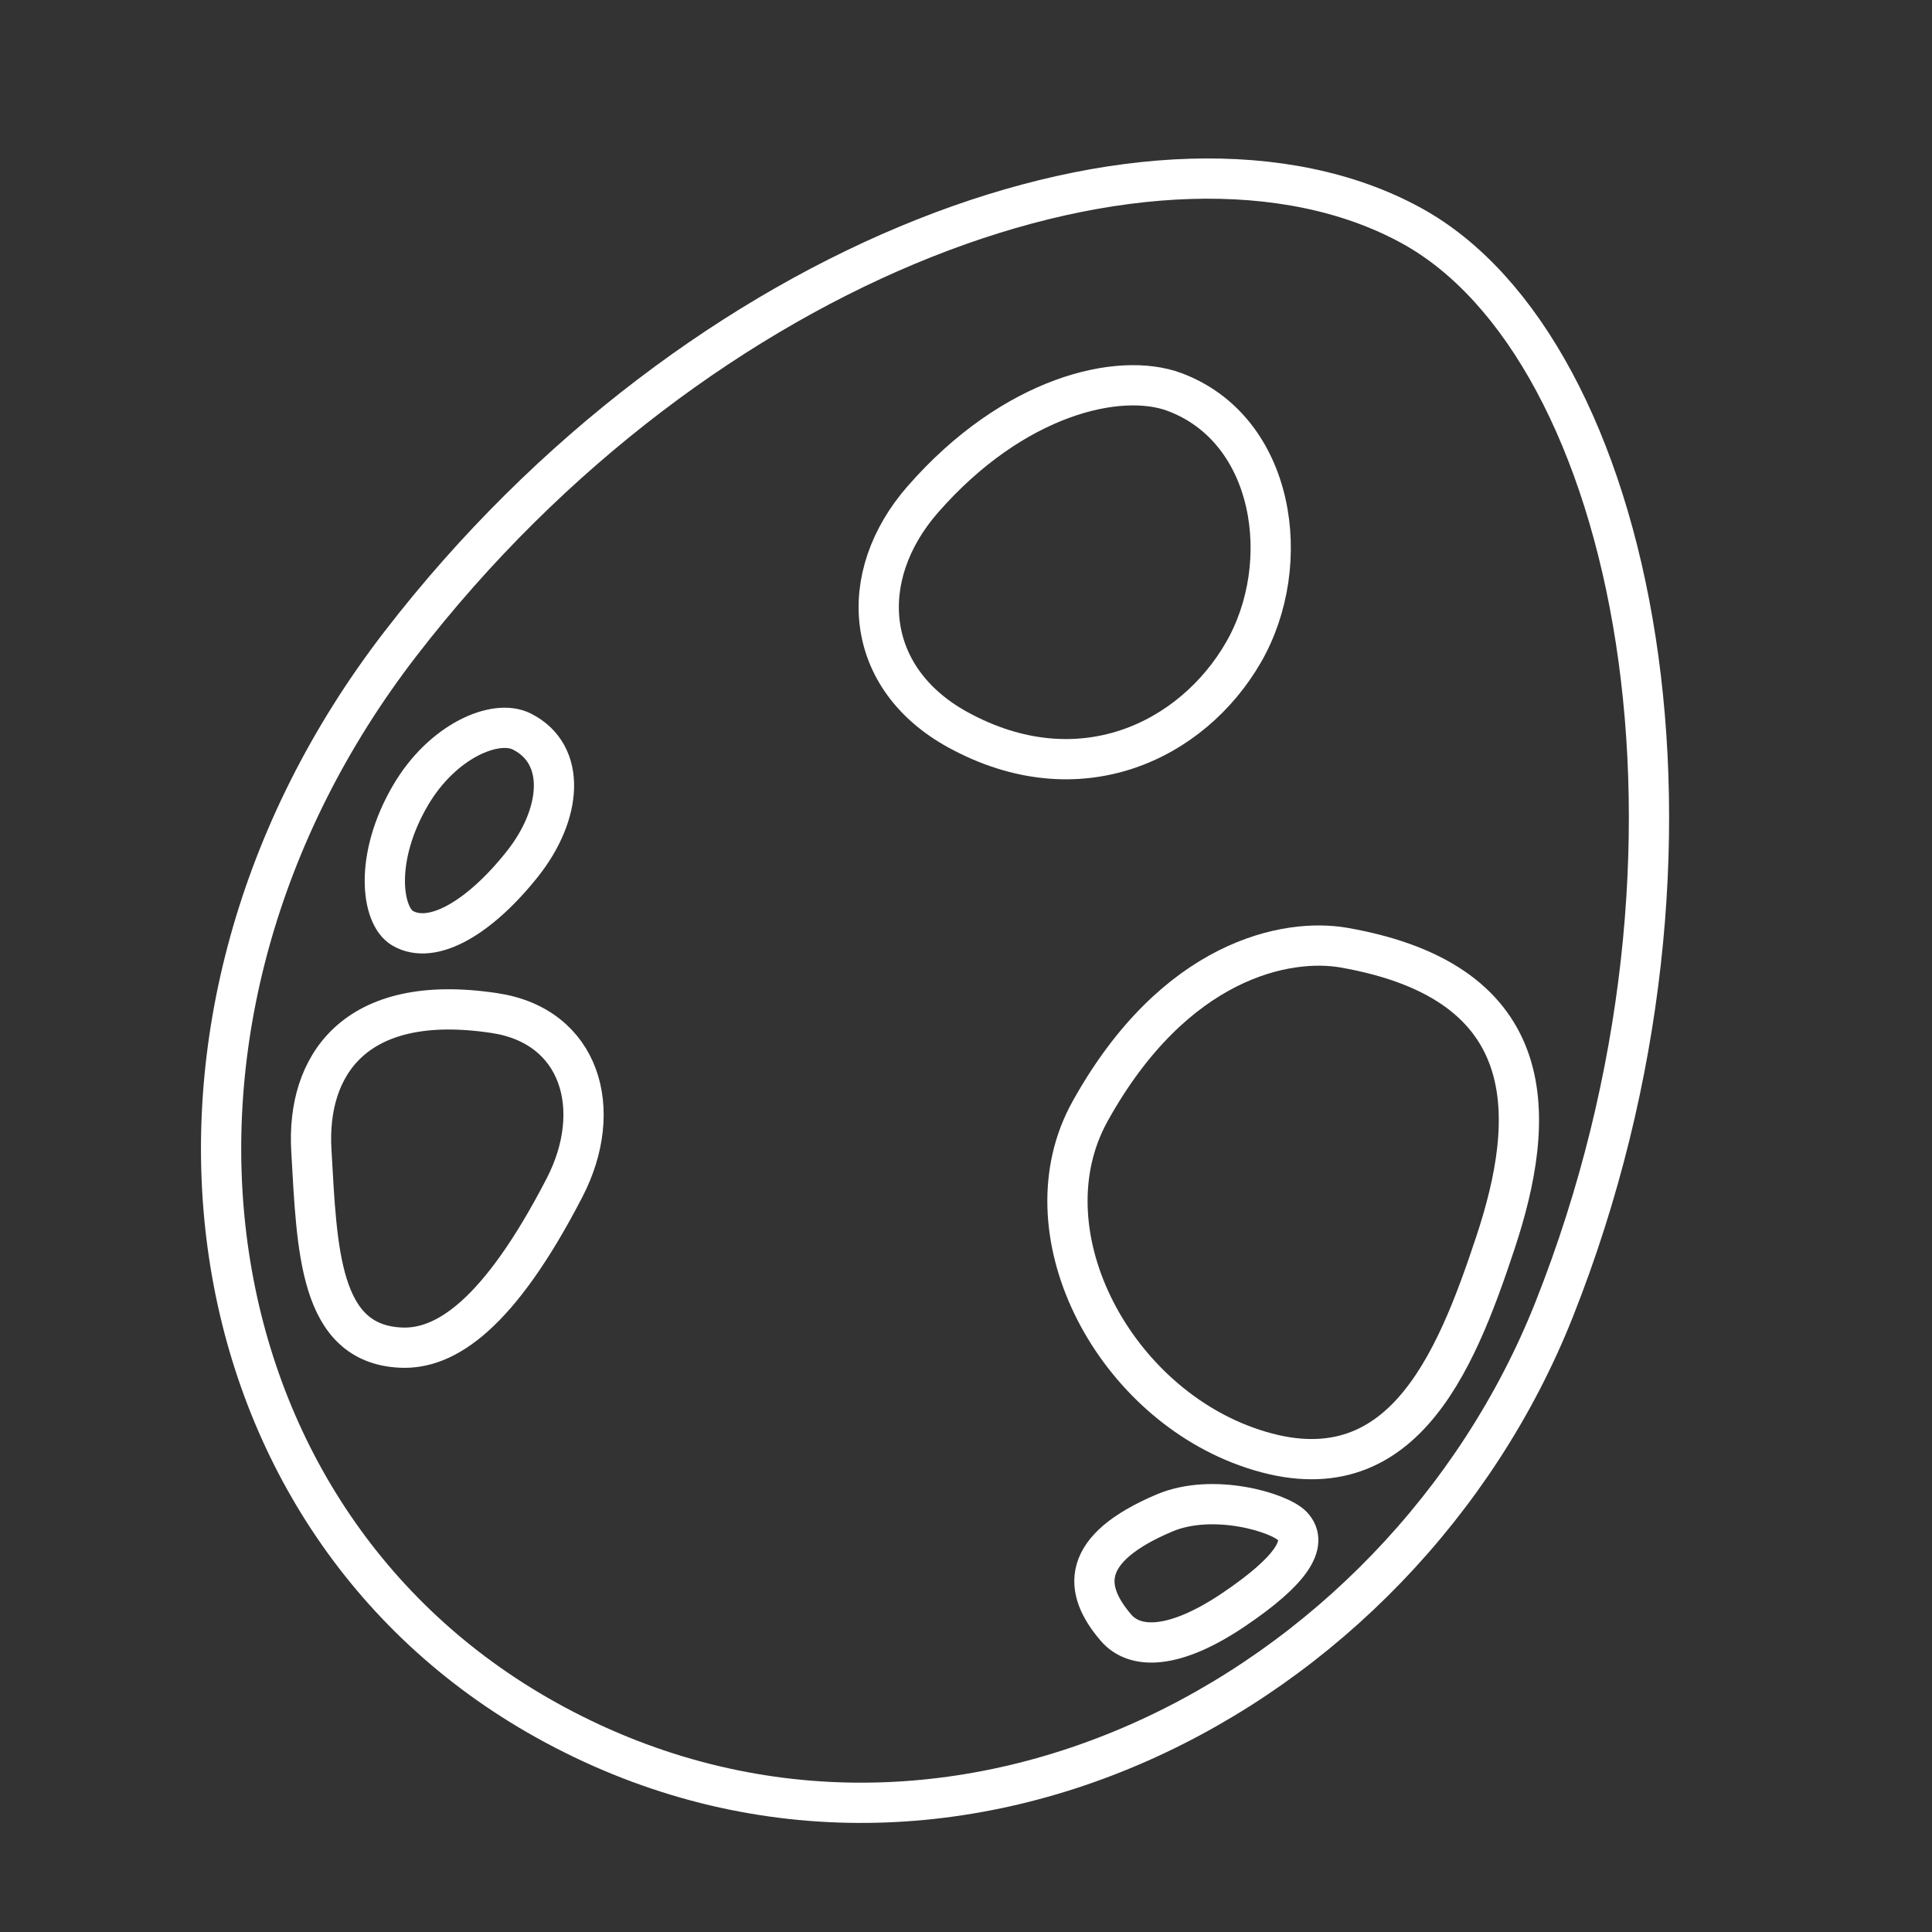 <svg viewBox="0 0 48 48" xmlns="http://www.w3.org/2000/svg">
    <rect x="0" y="0" width="48" height="48" fill="#333333" stroke="none"/>
    <style>
        .a{fill:none;stroke:#FFFFFF;stroke-linecap:round;stroke-linejoin:round}
    </style>
    <path class="a" d="M9.953,15.989c-7.201,9.335-5.459,21.696,3.617,26.745 c9.744,5.421,21.207-0.534,25.042-10.199c4.558-11.487,2.034-23.883-3.555-26.935 C28.87,2.22,17.379,6.362,9.953,15.989z"/>
    <path class="a" d="M22.926,12.408c-1.673,1.915-1.463,4.445,0.876,5.725 c3.015,1.65,5.82,0.278,7.091-1.924c1.271-2.202,0.784-5.538-1.713-6.47 C27.815,9.23,25.187,9.821,22.926,12.408z"/>
    <path class="a" d="M10.202,19.754c-0.916,1.559-0.726,2.997-0.203,3.305 c0.746,0.439,1.931-0.27,2.985-1.601c0.969-1.224,1.114-2.711-0.018-3.283 C12.316,17.846,10.995,18.404,10.202,19.754z"/>
    <path class="a" d="M30.656,39.988c1.413-0.954,1.863-1.634,1.454-2.072 c-0.316-0.339-1.975-0.837-3.181-0.326c-2.108,0.894-2.018,1.9-1.203,2.849 C28.195,40.985,29.17,40.992,30.656,39.988z"/>
    <path class="a" d="M14.025,29.509c1.007-1.946,0.396-4.014-1.73-4.338 c-3.523-0.537-4.678,1.34-4.56,3.4c0.142,2.49,0.193,4.814,2.219,4.91 C11.062,33.535,12.39,32.67,14.025,29.509z"/>
    <path class="a" d="M27.081,27.613c-1.635,2.948,0.505,7.103,3.881,8.324 c3.801,1.375,5.181-2.011,6.194-5.07c1.01-3.048,1.223-6.453-3.773-7.324 C31.991,23.302,29.191,23.809,27.081,27.613z"/>
</svg>
